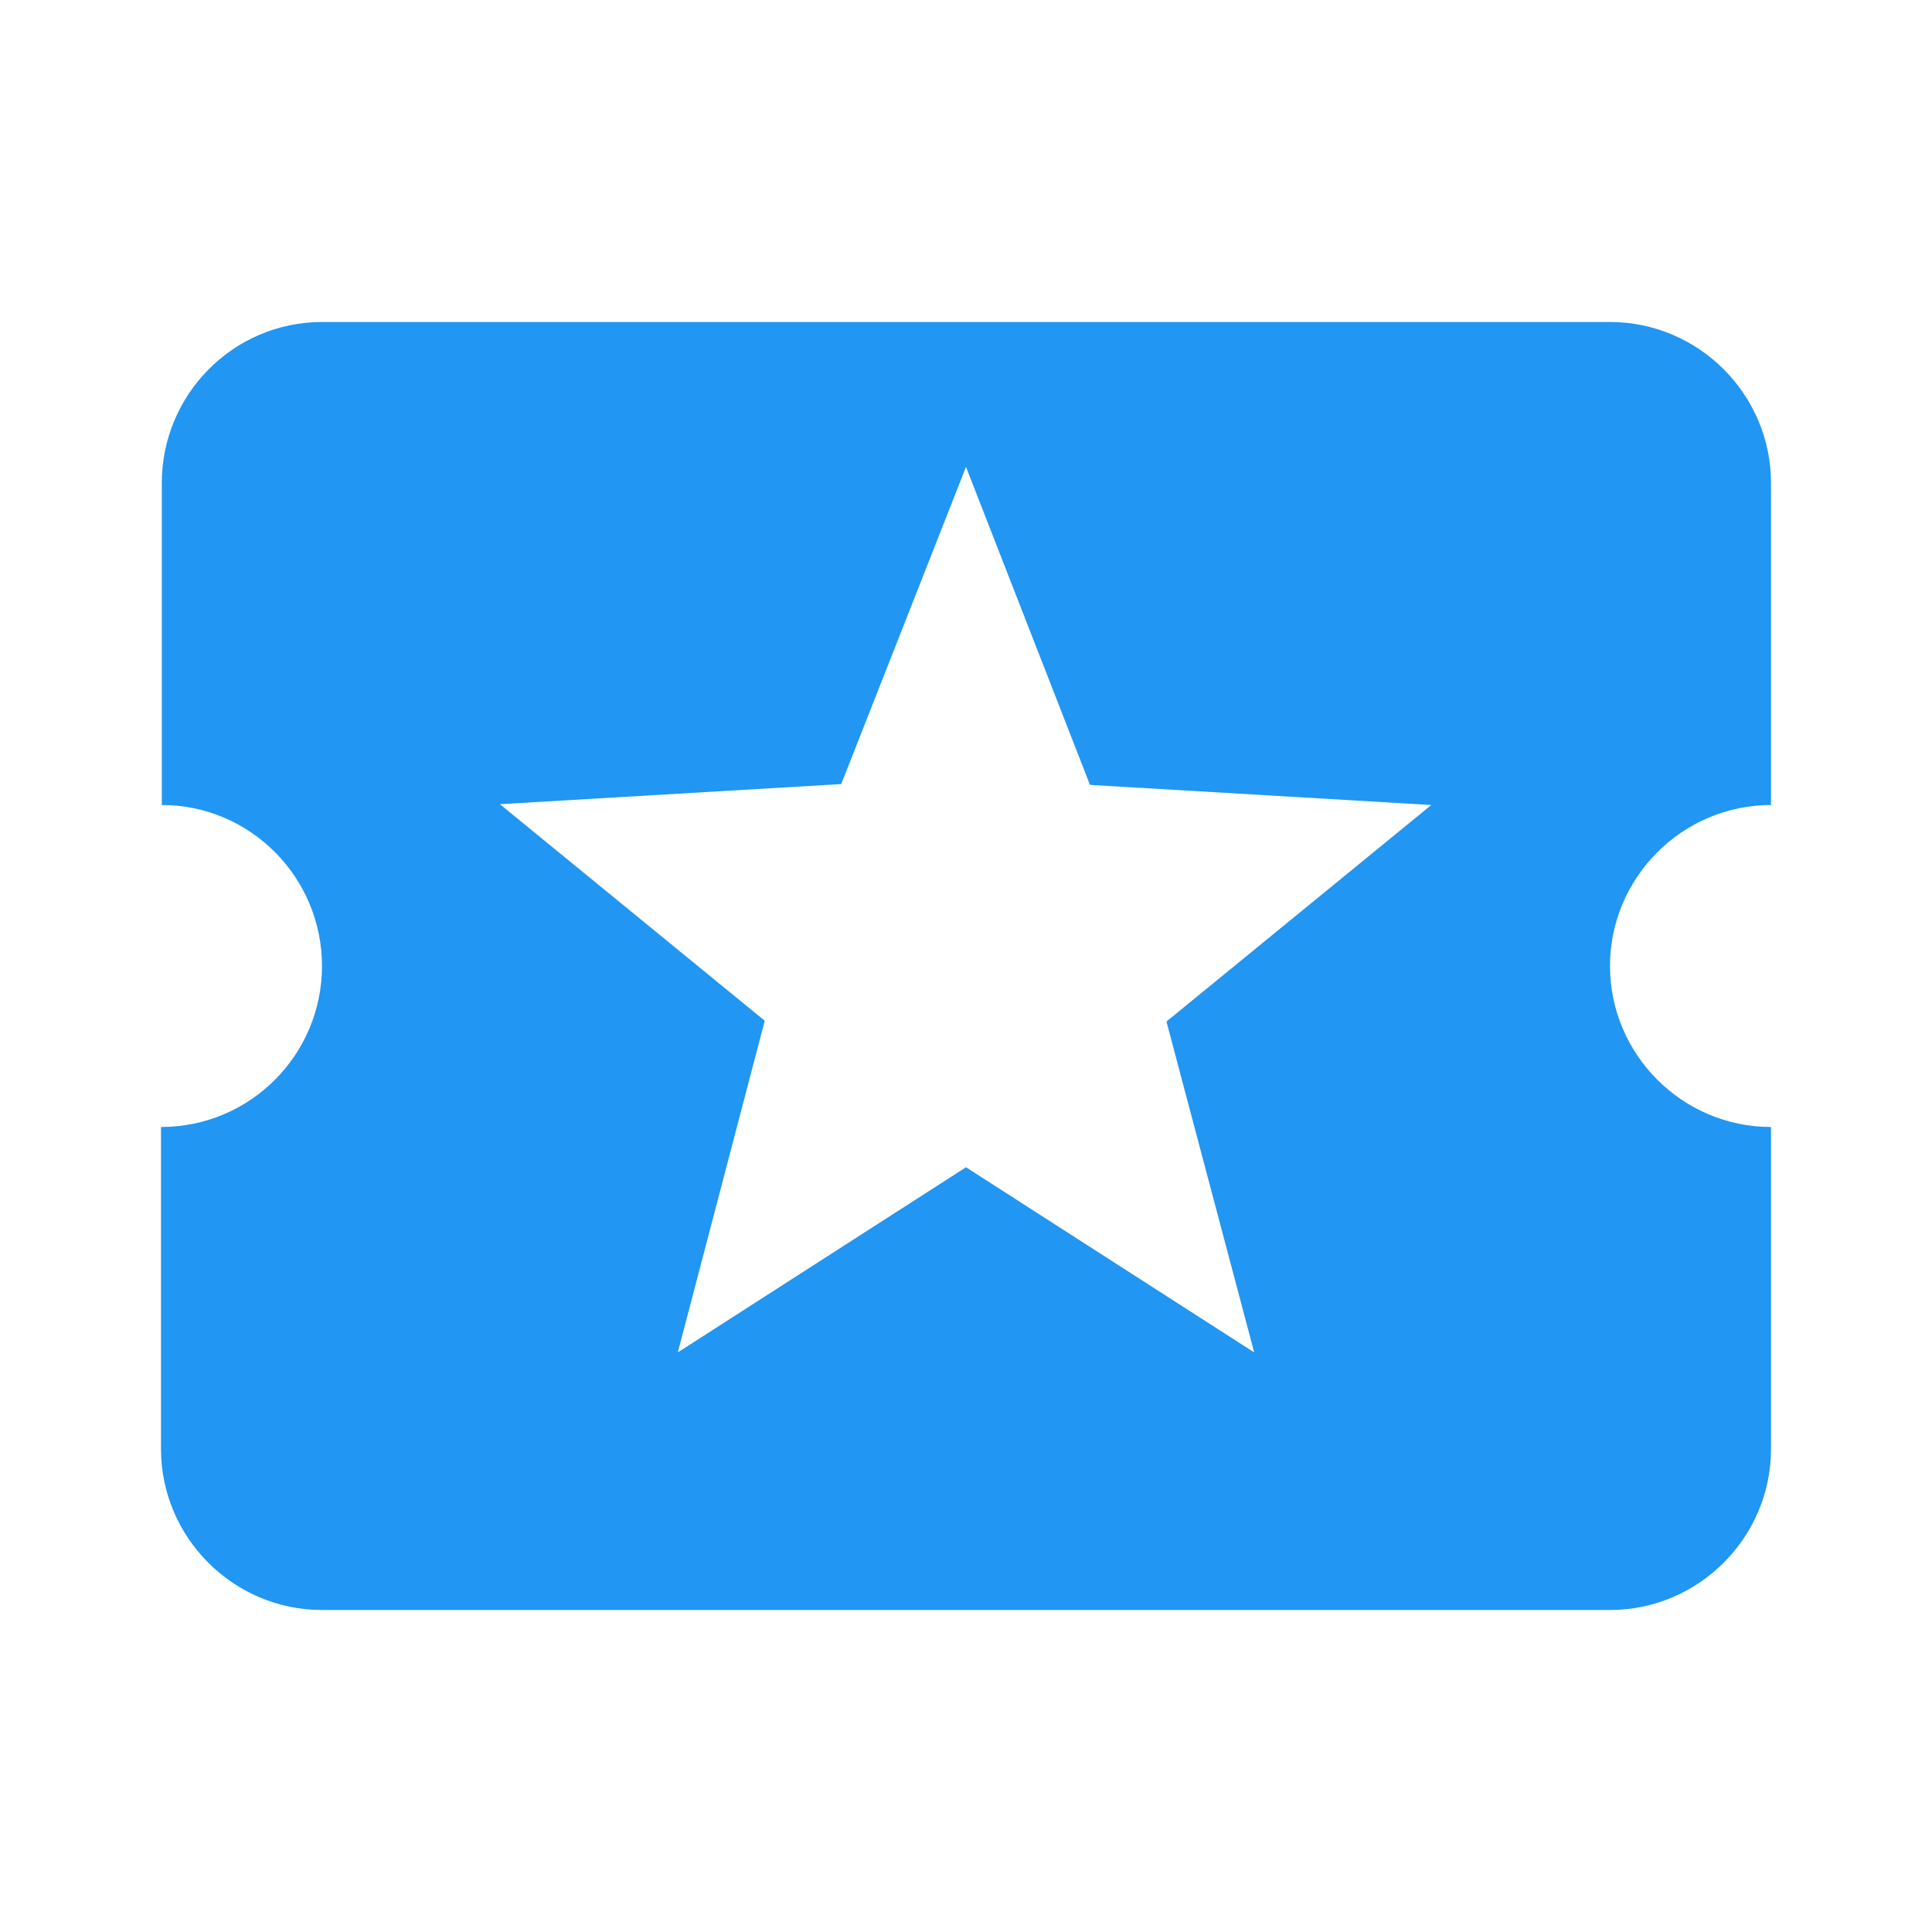 <svg fill="#2196F3" xmlns="http://www.w3.org/2000/svg" width="24" height="24" viewBox="0 0 24 24"><path d="M20 12c0-1.1.9-2 2-2V6c0-1.1-.9-2-2-2H4c-1.1 0-1.99.9-1.99 2v4c1.1 0 1.99.9 1.99 2s-.89 2-2 2v4c0 1.1.9 2 2 2h16c1.1 0 2-.9 2-2v-4c-1.1 0-2-.9-2-2zm-4.42 4.8L12 14.5l-3.58 2.3 1.08-4.12-3.29-2.69 4.24-.25L12 5.8l1.54 3.95 4.24.25-3.29 2.69 1.09 4.11z"/></svg>